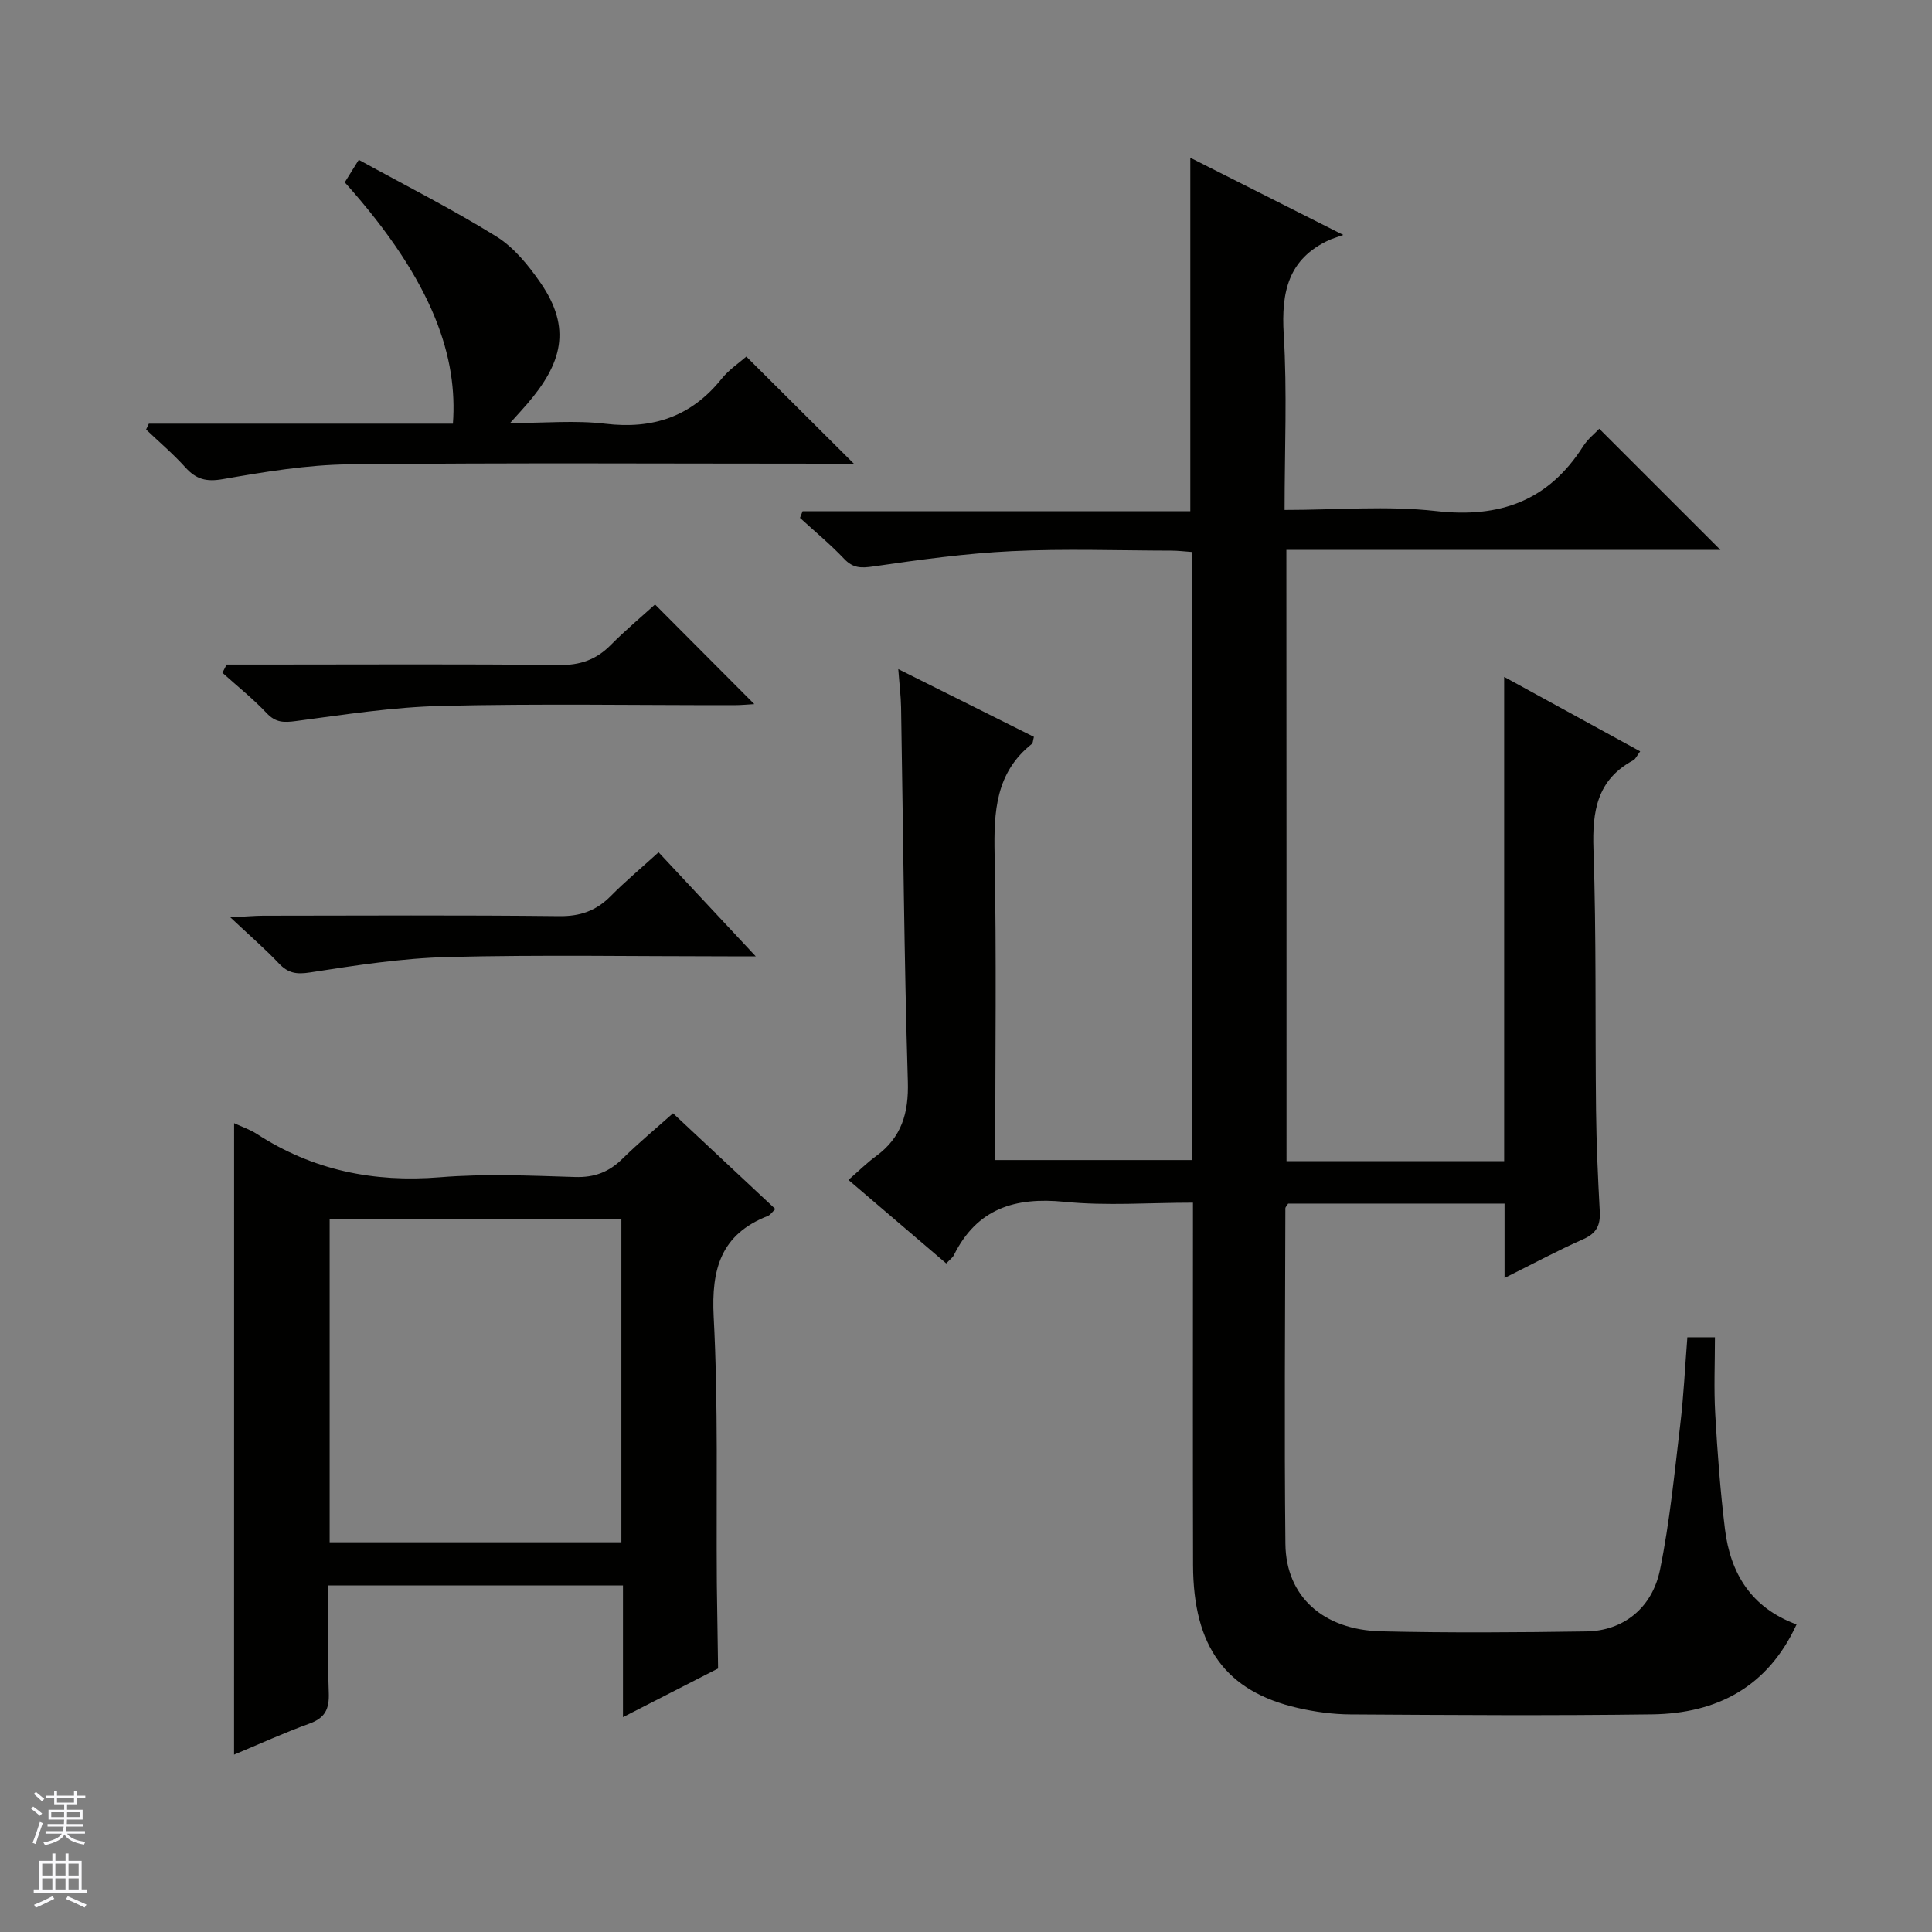 <svg enable-background="new 0 0 400 400" viewBox="0 0 400 400" xmlns="http://www.w3.org/2000/svg"><rect x="0" y="0" width="400" height="400" fill="#808080" stroke="none"/><g fill="#010100"><path d="m266.36 240.4h45.06c0-33.11 0-66.11 0-100.26 10.02 5.49 18.95 10.38 28.16 15.42-.67.89-.94 1.59-1.45 1.86-7.52 4.05-8.49 10.58-8.22 18.45.61 17.98.33 35.98.53 53.97.08 6.98.39 13.96.77 20.93.16 2.82-.6 4.54-3.37 5.77-5.27 2.33-10.36 5.07-16.34 8.05 0-5.71 0-10.48 0-15.4-15.34 0-30.11 0-44.8 0-.27.45-.58.72-.58.99-.04 23.16-.24 46.32.01 69.48.12 10.85 7.8 17.8 19.82 18.09 14.16.34 28.33.23 42.49.02 7.57-.11 13.61-4.77 15.25-12.78 2.02-9.9 2.99-20.02 4.19-30.07.71-5.91.98-11.88 1.47-18.05h5.71c0 5.31-.24 10.6.06 15.86.45 7.96 1.04 15.92 2.01 23.83 1.12 9.2 5.45 16.32 14.83 19.76-5.94 12.93-16.45 18.44-29.89 18.62-20.83.28-41.66.14-62.49.01-3.63-.02-7.32-.52-10.86-1.33-14.9-3.41-21.66-12.64-21.71-29.56-.06-23-.02-45.99-.02-68.99 0-1.81 0-3.61 0-6.07-9.08 0-17.91.69-26.59-.18-10.27-1.02-18.12 1.4-22.91 11.04-.27.54-.84.93-1.58 1.72-6.57-5.61-12.99-11.09-20.25-17.29 2.04-1.77 3.76-3.49 5.7-4.91 5.31-3.89 6.8-8.91 6.6-15.5-.78-25.79-.96-51.6-1.4-77.41-.04-2.3-.33-4.6-.58-7.94 9.79 4.89 18.98 9.48 28.08 14.03-.23.86-.21 1.3-.41 1.45-7.52 5.95-7.9 14.04-7.73 22.82.41 20.98.13 41.97.13 63.35h40.69c0-41.94 0-83.7 0-125.9-1.41-.1-2.84-.28-4.26-.28-11-.02-22.02-.42-32.99.11-9.58.46-19.13 1.78-28.63 3.16-2.57.37-4.22.4-6.09-1.57-2.85-3.01-6.07-5.67-9.14-8.48.18-.46.36-.92.54-1.38h80.27c0-24.73 0-48.63 0-73.18 10.09 5.09 20.08 10.13 31.67 15.98-1.61.58-2.25.76-2.86 1.03-8.56 3.91-10 10.8-9.47 19.54.73 11.9.18 23.89.18 36.37 10.81 0 21.21-.92 31.38.23 13.2 1.5 23.25-2.13 30.43-13.41.96-1.51 2.45-2.68 3.34-3.63 8.38 8.37 16.67 16.67 25.08 25.07-29.71 0-59.61 0-89.86 0 .03 42.3.03 84.2.03 126.56z"/><path d="m48.47 232.54c1.73.8 3.31 1.33 4.67 2.21 11.6 7.54 24.2 10.11 37.97 8.99 9.27-.76 18.66-.34 27.98-.05 3.99.12 6.99-1.03 9.77-3.77 3.29-3.24 6.86-6.2 10.48-9.43 7.24 6.78 14.15 13.24 21.19 19.83-.65.61-1.04 1.23-1.58 1.44-9.68 3.8-11.7 10.96-11.19 20.86.96 18.28.51 36.64.65 54.96 0 .33 0 .67.01 1 .08 5.62.17 11.24.25 16.86-6.32 3.23-12.63 6.47-19.69 10.08 0-9.61 0-18.33 0-27.28-20.41 0-40.34 0-60.99 0 0 7.43-.18 14.86.08 22.27.12 3.31-.76 5.17-3.99 6.34-5.25 1.9-10.35 4.23-15.62 6.43.01-43.71.01-86.93.01-130.74zm80.18 86.77c0-22.6 0-44.82 0-66.92-20.39 0-40.42 0-60.4 0v66.92z"/><path d="m74.28 33.09c9.73 5.35 19.36 10.21 28.48 15.87 3.65 2.27 6.67 5.99 9.16 9.61 6.48 9.41 4.47 16.68-2.85 25.15-.85.99-1.75 1.95-3.47 3.87 7.23 0 13.54-.6 19.69.14 9.9 1.19 17.83-1.48 24.11-9.3 1.53-1.91 3.68-3.33 5.12-4.6 7.45 7.43 14.77 14.71 22.26 22.17-1.57 0-3.33 0-5.09 0-33.15 0-66.29-.21-99.44.14-8.72.09-17.48 1.56-26.11 3.06-3.43.6-5.53.04-7.75-2.42-2.52-2.79-5.41-5.25-8.14-7.85.19-.4.38-.81.57-1.21h62.95c.98-13.37-3.63-29.04-22.39-49.97.75-1.2 1.56-2.51 2.9-4.66z"/><path d="m46.92 137.59h8.87c20 0 39.99-.13 59.98.1 4.34.05 7.65-1.1 10.65-4.12 3.03-3.06 6.34-5.83 9.2-8.42 7 7.02 13.75 13.81 20.55 20.63-1.12.06-2.68.22-4.24.22-20.16.02-40.33-.33-60.48.15-10.07.24-20.12 1.8-30.13 3.13-2.54.34-4.23.36-6.11-1.63-2.83-3-6.09-5.59-9.16-8.36.3-.57.59-1.13.87-1.7z"/><path d="m156.47 198c-2.64 0-4.22 0-5.81 0-19.3 0-38.6-.34-57.88.14-9.55.24-19.1 1.72-28.57 3.19-2.85.44-4.56.16-6.47-1.86-2.82-2.98-5.94-5.68-10.05-9.54 3.31-.17 5.03-.33 6.74-.34 20.46-.02 40.92-.14 61.38.09 4.34.05 7.63-1.12 10.62-4.14 3.02-3.05 6.33-5.82 9.92-9.08 6.6 7.07 12.97 13.89 20.12 21.54z"/></g><path d="m6.45 374.46.42-.45c.65.47 1.27.95 1.85 1.44l-.45.49c-.66-.56-1.26-1.06-1.83-1.48m.93 7.33-.63-.26c.55-1.36 1.05-2.8 1.52-4.33.19.1.38.19.59.27-.46 1.29-.95 2.73-1.48 4.32m-.38-10.38.44-.42c.43.34 1.01.82 1.74 1.44l-.49.49c-.53-.51-1.09-1.01-1.69-1.51m2.5.35h1.72v-1.04h.59v1.04h3.52v-1.04h.59v1.04h1.75v.53h-1.75v1.42h-2.03v.97h3.22v2.03h-3.24c0 .35-.01.66-.03.93h3.32v.53h-3.37c-.03.27-.08.58-.15.94h3.96v.53h-3.71c.67.92 1.93 1.48 3.79 1.68-.13.24-.23.44-.29.59-2.13-.38-3.48-1.08-4.04-2.12-.43.97-1.77 1.72-4.03 2.23-.09-.19-.2-.37-.33-.55 2.1-.42 3.37-1.03 3.81-1.83h-3.36v-.53h3.58c.08-.29.13-.61.16-.94h-3.33v-.53h3.39c.02-.27.04-.58.04-.93h-3.23v-2.03h3.25v-.97h-2.07v-1.42h-1.73zm1.12 3.44v1h2.65c.01-.3.02-.44.01-.4v-.25-.35zm1.19-2h3.52v-.91h-3.52zm4.71 2h-2.63v.59c0 .15-.01.28-.01.4h2.64z" fill="#fafafc"/><path d="m13.55 383.74h.63v1.52h2.72v6.07h1.13v.6h-11.05v-.6h1.13v-6.07h2.73v-1.52h.63v1.52h2.1v-1.52zm-2.68 8.83.38.56c-1.24.63-2.53 1.25-3.85 1.85-.1-.21-.21-.42-.34-.63 1.36-.55 2.63-1.15 3.81-1.78m-2.13-4.27h2.1v-2.45h-2.1zm0 3.04h2.1v-2.46h-2.1zm2.72-3.04h2.1v-2.45h-2.1zm0 3.04h2.1v-2.46h-2.1zm6.07 3.6c-1.41-.71-2.7-1.3-3.86-1.78l.35-.56c1.45.62 2.75 1.19 3.88 1.72zm-1.25-9.09h-2.1v2.45h2.1zm-2.09 5.49h2.1v-2.46h-2.1z" fill="#fafafc"/></svg>